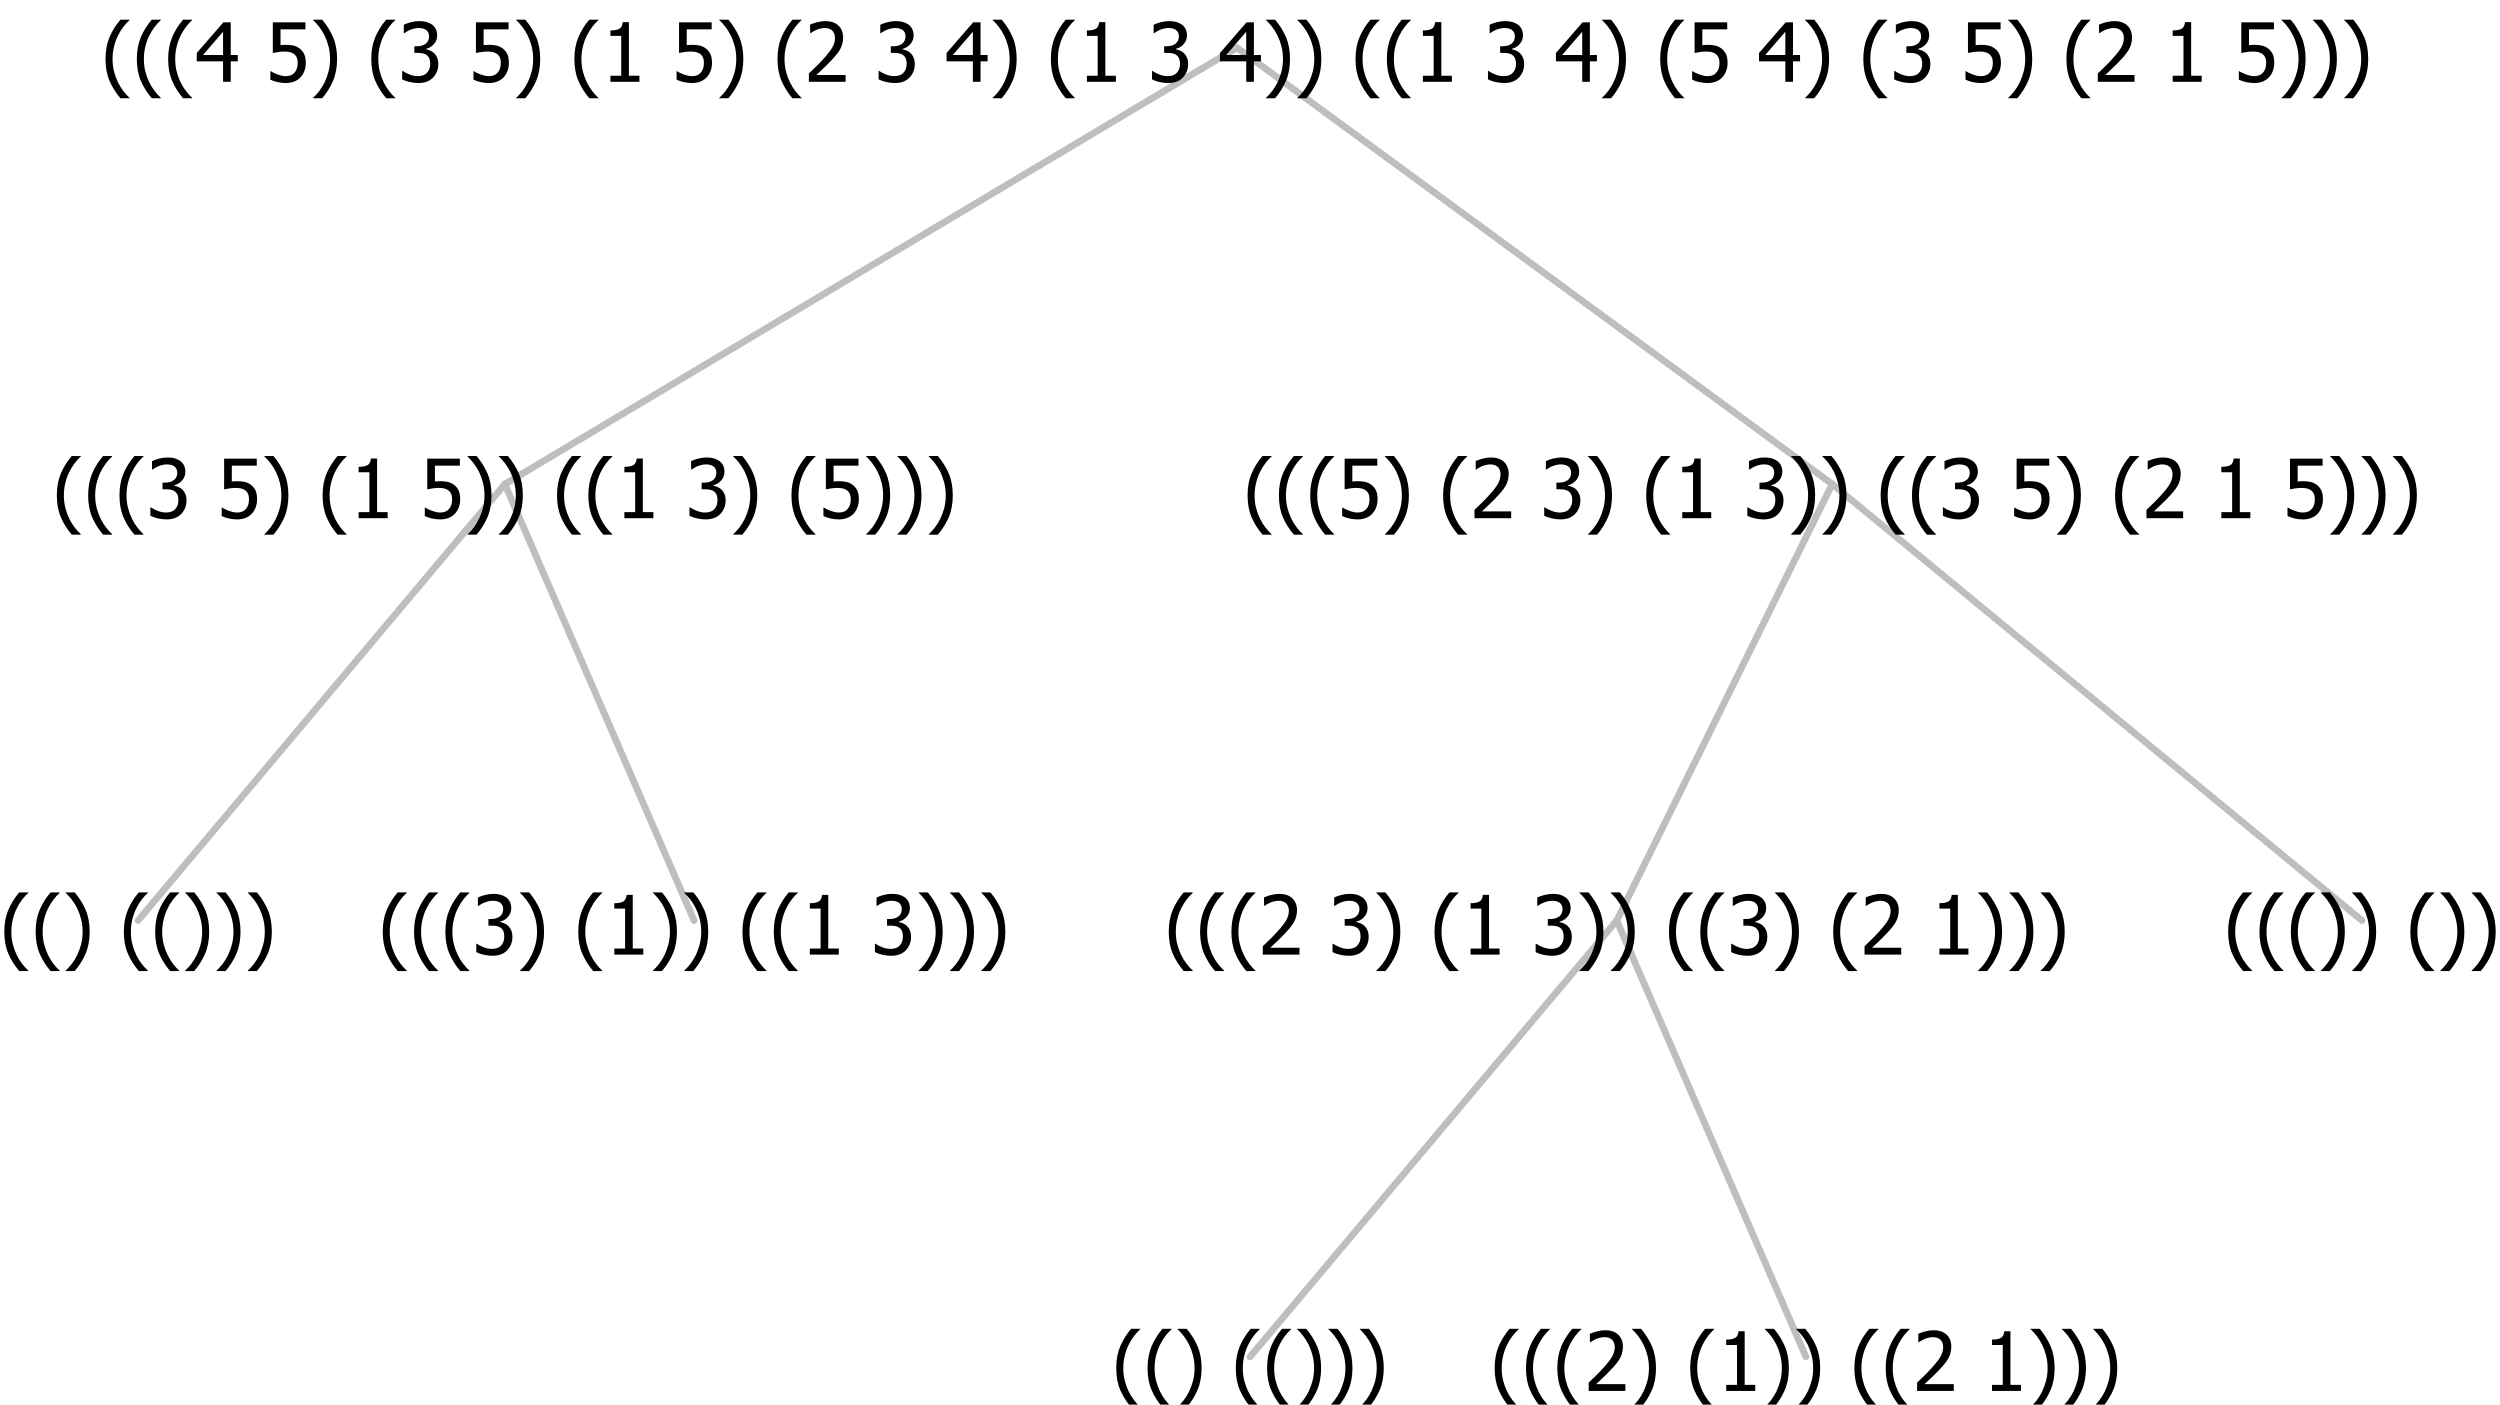 <?xml version="1.0" encoding="UTF-8"?>
<svg xmlns="http://www.w3.org/2000/svg" xmlns:xlink="http://www.w3.org/1999/xlink" width="366.656" height="206" viewBox="0 0 366.656 206" version="1.1">
<defs>
<g>
<symbol overflow="visible" id="glyph0-0">
<path style="stroke:none;" d="M 1.5 0 L 1.5 -9 L 10.5 -9 L 10.5 0 Z M 2.25 -0.75 L 9.75 -0.75 L 9.75 -8.25 L 2.25 -8.25 Z "/>
</symbol>
<symbol overflow="visible" id="glyph0-1">
<path style="stroke:none;" d="M 4.16 2.414 L 2.82 2.414 C 2.133 1.605 1.598 0.75 1.215 -0.152 C 0.824 -1.055 0.633 -2.121 0.633 -3.352 C 0.633 -4.555 0.824 -5.613 1.211 -6.531 C 1.594 -7.445 2.129 -8.309 2.82 -9.117 L 4.16 -9.117 L 4.16 -9.059 C 3.844 -8.773 3.539 -8.441 3.254 -8.07 C 2.965 -7.695 2.699 -7.262 2.453 -6.766 C 2.215 -6.285 2.023 -5.758 1.883 -5.18 C 1.734 -4.602 1.664 -3.992 1.664 -3.352 C 1.664 -2.684 1.734 -2.07 1.879 -1.52 C 2.02 -0.961 2.211 -0.438 2.453 0.062 C 2.684 0.543 2.953 0.977 3.258 1.367 C 3.559 1.754 3.859 2.086 4.16 2.355 Z "/>
</symbol>
<symbol overflow="visible" id="glyph0-2">
<path style="stroke:none;" d="M 3.961 -3.352 C 3.961 -2.141 3.766 -1.078 3.379 -0.168 C 2.992 0.746 2.457 1.605 1.773 2.414 L 0.434 2.414 L 0.434 2.355 C 0.73 2.086 1.031 1.754 1.34 1.363 C 1.641 0.969 1.906 0.535 2.141 0.062 C 2.375 -0.441 2.566 -0.969 2.715 -1.531 C 2.855 -2.09 2.93 -2.699 2.93 -3.352 C 2.93 -3.996 2.855 -4.605 2.711 -5.18 C 2.566 -5.75 2.375 -6.277 2.141 -6.766 C 1.898 -7.246 1.629 -7.684 1.328 -8.074 C 1.027 -8.461 0.73 -8.789 0.434 -9.059 L 0.434 -9.117 L 1.773 -9.117 C 2.453 -8.309 2.988 -7.449 3.379 -6.539 C 3.766 -5.625 3.961 -4.562 3.961 -3.352 Z "/>
</symbol>
<symbol overflow="visible" id="glyph0-3">
<path style="stroke:none;" d=""/>
</symbol>
<symbol overflow="visible" id="glyph0-4">
<path style="stroke:none;" d="M 2.992 -7.891 C 2.781 -7.887 2.57 -7.863 2.363 -7.816 C 2.148 -7.766 1.941 -7.699 1.742 -7.617 C 1.551 -7.539 1.387 -7.457 1.25 -7.371 C 1.109 -7.285 0.988 -7.203 0.879 -7.133 L 0.809 -7.133 L 0.809 -8.367 C 1.059 -8.5 1.402 -8.621 1.84 -8.738 C 2.277 -8.848 2.691 -8.906 3.086 -8.906 C 3.48 -8.906 3.824 -8.863 4.121 -8.785 C 4.41 -8.699 4.68 -8.578 4.922 -8.414 C 5.18 -8.227 5.371 -8 5.504 -7.734 C 5.633 -7.469 5.699 -7.156 5.703 -6.805 C 5.699 -6.32 5.543 -5.898 5.227 -5.535 C 4.906 -5.172 4.527 -4.941 4.09 -4.844 L 4.09 -4.766 C 4.273 -4.727 4.469 -4.668 4.68 -4.582 C 4.887 -4.496 5.082 -4.367 5.262 -4.203 C 5.441 -4.031 5.586 -3.816 5.699 -3.551 C 5.812 -3.285 5.871 -2.965 5.871 -2.59 C 5.871 -2.195 5.801 -1.832 5.668 -1.504 C 5.531 -1.172 5.344 -0.879 5.098 -0.625 C 4.844 -0.355 4.535 -0.156 4.18 -0.023 C 3.816 0.109 3.41 0.176 2.953 0.18 C 2.516 0.176 2.082 0.125 1.652 0.023 C 1.223 -0.078 0.859 -0.203 0.57 -0.359 L 0.57 -1.594 L 0.648 -1.594 C 0.895 -1.414 1.227 -1.242 1.641 -1.078 C 2.055 -0.914 2.469 -0.832 2.883 -0.832 C 3.121 -0.832 3.359 -0.867 3.602 -0.945 C 3.84 -1.02 4.039 -1.145 4.203 -1.32 C 4.355 -1.488 4.477 -1.68 4.559 -1.887 C 4.637 -2.09 4.676 -2.352 4.68 -2.672 C 4.676 -2.988 4.629 -3.246 4.543 -3.453 C 4.449 -3.652 4.324 -3.812 4.16 -3.93 C 3.996 -4.047 3.801 -4.129 3.578 -4.176 C 3.352 -4.219 3.109 -4.242 2.848 -4.242 L 2.352 -4.242 L 2.352 -5.215 L 2.734 -5.215 C 3.262 -5.215 3.691 -5.34 4.02 -5.59 C 4.348 -5.84 4.512 -6.203 4.516 -6.68 C 4.512 -6.898 4.469 -7.086 4.387 -7.246 C 4.297 -7.402 4.188 -7.527 4.062 -7.625 C 3.906 -7.719 3.742 -7.789 3.566 -7.832 C 3.383 -7.867 3.191 -7.887 2.992 -7.891 Z "/>
</symbol>
<symbol overflow="visible" id="glyph0-5">
<path style="stroke:none;" d="M 5.578 0 L 1.324 0 L 1.324 -0.891 L 2.906 -0.891 L 2.906 -6.738 L 1.324 -6.738 L 1.324 -7.535 C 1.918 -7.535 2.355 -7.617 2.645 -7.789 C 2.926 -7.957 3.086 -8.281 3.125 -8.754 L 4.031 -8.754 L 4.031 -0.891 L 5.578 -0.891 Z "/>
</symbol>
<symbol overflow="visible" id="glyph0-6">
<path style="stroke:none;" d="M 5.922 -2.777 C 5.918 -2.355 5.852 -1.965 5.719 -1.605 C 5.586 -1.246 5.398 -0.934 5.156 -0.672 C 4.91 -0.402 4.602 -0.195 4.238 -0.047 C 3.871 0.102 3.465 0.176 3.012 0.18 C 2.59 0.176 2.176 0.129 1.777 0.043 C 1.371 -0.051 1.023 -0.168 0.727 -0.316 L 0.727 -1.555 L 0.809 -1.555 C 0.898 -1.484 1.027 -1.41 1.195 -1.328 C 1.359 -1.242 1.543 -1.164 1.75 -1.09 C 1.98 -1.008 2.191 -0.941 2.383 -0.898 C 2.574 -0.852 2.789 -0.832 3.031 -0.832 C 3.262 -0.832 3.492 -0.871 3.715 -0.957 C 3.934 -1.039 4.125 -1.176 4.289 -1.367 C 4.434 -1.535 4.543 -1.738 4.621 -1.969 C 4.695 -2.195 4.734 -2.465 4.734 -2.781 C 4.734 -3.09 4.691 -3.344 4.609 -3.543 C 4.523 -3.742 4.402 -3.906 4.242 -4.039 C 4.074 -4.18 3.867 -4.285 3.625 -4.348 C 3.379 -4.41 3.105 -4.441 2.805 -4.441 C 2.488 -4.441 2.172 -4.414 1.852 -4.367 C 1.531 -4.316 1.273 -4.273 1.086 -4.23 L 1.086 -8.727 L 5.871 -8.727 L 5.871 -7.699 L 2.215 -7.699 L 2.215 -5.379 C 2.355 -5.395 2.492 -5.406 2.629 -5.414 C 2.766 -5.422 2.891 -5.426 3.008 -5.426 C 3.445 -5.426 3.824 -5.387 4.137 -5.312 C 4.445 -5.238 4.742 -5.094 5.027 -4.883 C 5.316 -4.66 5.535 -4.387 5.691 -4.062 C 5.84 -3.73 5.918 -3.305 5.922 -2.777 Z "/>
</symbol>
<symbol overflow="visible" id="glyph0-7">
<path style="stroke:none;" d="M 6.023 0 L 0.641 0 L 0.641 -1.227 C 1.023 -1.586 1.391 -1.938 1.734 -2.277 C 2.078 -2.609 2.414 -2.961 2.742 -3.328 C 3.406 -4.055 3.859 -4.637 4.102 -5.082 C 4.344 -5.52 4.465 -5.977 4.465 -6.445 C 4.465 -6.688 4.426 -6.898 4.348 -7.082 C 4.27 -7.266 4.164 -7.418 4.039 -7.539 C 3.898 -7.656 3.742 -7.746 3.562 -7.805 C 3.383 -7.859 3.184 -7.887 2.969 -7.891 C 2.762 -7.887 2.551 -7.859 2.34 -7.812 C 2.125 -7.758 1.922 -7.695 1.727 -7.617 C 1.562 -7.547 1.406 -7.465 1.254 -7.375 C 1.098 -7.277 0.973 -7.199 0.883 -7.137 L 0.82 -7.137 L 0.82 -8.379 C 1.062 -8.5 1.398 -8.617 1.828 -8.734 C 2.258 -8.848 2.668 -8.906 3.059 -8.906 C 3.871 -8.906 4.508 -8.688 4.969 -8.258 C 5.43 -7.82 5.66 -7.238 5.66 -6.504 C 5.66 -6.16 5.617 -5.844 5.539 -5.559 C 5.457 -5.266 5.348 -5 5.211 -4.758 C 5.062 -4.5 4.891 -4.246 4.688 -4 C 4.484 -3.746 4.27 -3.5 4.043 -3.266 C 3.676 -2.859 3.266 -2.445 2.816 -2.02 C 2.363 -1.586 2.004 -1.246 1.734 -1 L 6.023 -1 Z "/>
</symbol>
<symbol overflow="visible" id="glyph0-8">
<path style="stroke:none;" d="M 6.25 -3 L 5.215 -3 L 5.215 0 L 4.09 0 L 4.09 -3 L 0.234 -3 L 0.234 -4.23 L 4.137 -8.727 L 5.215 -8.727 L 5.215 -3.938 L 6.25 -3.938 Z M 4.09 -3.938 L 4.09 -7.348 L 1.148 -3.938 Z "/>
</symbol>
</g>
</defs>
<g id="surface2420964">
<path style="fill:none;stroke-width:1;stroke-linecap:round;stroke-linejoin:round;stroke:rgb(74.51%,74.51%,74.51%);stroke-opacity:1;stroke-miterlimit:10;" d="M 181.402 7 L 268.719 71 "/>
<path style="fill:none;stroke-width:1;stroke-linecap:round;stroke-linejoin:round;stroke:rgb(74.51%,74.51%,74.51%);stroke-opacity:1;stroke-miterlimit:10;" d="M 181.402 7 L 74.039 71 "/>
<path style="fill:none;stroke-width:1;stroke-linecap:round;stroke-linejoin:round;stroke:rgb(74.51%,74.51%,74.51%);stroke-opacity:1;stroke-miterlimit:10;" d="M 74.039 71 L 101.789 135 "/>
<path style="fill:none;stroke-width:1;stroke-linecap:round;stroke-linejoin:round;stroke:rgb(74.51%,74.51%,74.51%);stroke-opacity:1;stroke-miterlimit:10;" d="M 74.039 71 L 20.25 135 "/>
<g style="fill:rgb(0%,0%,0%);fill-opacity:1;">
  <use xlink:href="#glyph0-1" x="0" y="140"/>
  <use xlink:href="#glyph0-1" x="4.594" y="140"/>
  <use xlink:href="#glyph0-2" x="9.188" y="140"/>
  <use xlink:href="#glyph0-3" x="13.781" y="140"/>
  <use xlink:href="#glyph0-1" x="17.531" y="140"/>
  <use xlink:href="#glyph0-1" x="22.125" y="140"/>
  <use xlink:href="#glyph0-2" x="26.719" y="140"/>
  <use xlink:href="#glyph0-2" x="31.312" y="140"/>
  <use xlink:href="#glyph0-2" x="35.906" y="140"/>
</g>
<g style="fill:rgb(0%,0%,0%);fill-opacity:1;">
  <use xlink:href="#glyph0-1" x="55.5" y="140"/>
  <use xlink:href="#glyph0-1" x="60.094" y="140"/>
  <use xlink:href="#glyph0-1" x="64.688" y="140"/>
  <use xlink:href="#glyph0-4" x="69.281" y="140"/>
  <use xlink:href="#glyph0-2" x="75.832" y="140"/>
  <use xlink:href="#glyph0-3" x="80.426" y="140"/>
  <use xlink:href="#glyph0-1" x="84.176" y="140"/>
  <use xlink:href="#glyph0-5" x="88.77" y="140"/>
  <use xlink:href="#glyph0-2" x="95.32" y="140"/>
  <use xlink:href="#glyph0-2" x="99.914" y="140"/>
  <use xlink:href="#glyph0-3" x="104.508" y="140"/>
  <use xlink:href="#glyph0-1" x="108.258" y="140"/>
  <use xlink:href="#glyph0-1" x="112.852" y="140"/>
  <use xlink:href="#glyph0-5" x="117.445" y="140"/>
  <use xlink:href="#glyph0-3" x="123.996" y="140"/>
  <use xlink:href="#glyph0-4" x="127.746" y="140"/>
  <use xlink:href="#glyph0-2" x="134.297" y="140"/>
  <use xlink:href="#glyph0-2" x="138.891" y="140"/>
  <use xlink:href="#glyph0-2" x="143.484" y="140"/>
</g>
<g style="fill:rgb(0%,0%,0%);fill-opacity:1;">
  <use xlink:href="#glyph0-1" x="7.703" y="76"/>
  <use xlink:href="#glyph0-1" x="12.297" y="76"/>
  <use xlink:href="#glyph0-1" x="16.891" y="76"/>
  <use xlink:href="#glyph0-4" x="21.484" y="76"/>
  <use xlink:href="#glyph0-3" x="28.035" y="76"/>
  <use xlink:href="#glyph0-6" x="31.785" y="76"/>
  <use xlink:href="#glyph0-2" x="38.336" y="76"/>
  <use xlink:href="#glyph0-3" x="42.93" y="76"/>
  <use xlink:href="#glyph0-1" x="46.68" y="76"/>
  <use xlink:href="#glyph0-5" x="51.273" y="76"/>
  <use xlink:href="#glyph0-3" x="57.824" y="76"/>
  <use xlink:href="#glyph0-6" x="61.574" y="76"/>
  <use xlink:href="#glyph0-2" x="68.125" y="76"/>
  <use xlink:href="#glyph0-2" x="72.719" y="76"/>
  <use xlink:href="#glyph0-3" x="77.312" y="76"/>
  <use xlink:href="#glyph0-1" x="81.062" y="76"/>
  <use xlink:href="#glyph0-1" x="85.656" y="76"/>
  <use xlink:href="#glyph0-5" x="90.25" y="76"/>
  <use xlink:href="#glyph0-3" x="96.801" y="76"/>
  <use xlink:href="#glyph0-4" x="100.551" y="76"/>
  <use xlink:href="#glyph0-2" x="107.102" y="76"/>
  <use xlink:href="#glyph0-3" x="111.695" y="76"/>
  <use xlink:href="#glyph0-1" x="115.445" y="76"/>
  <use xlink:href="#glyph0-6" x="120.039" y="76"/>
  <use xlink:href="#glyph0-2" x="126.59" y="76"/>
  <use xlink:href="#glyph0-2" x="131.184" y="76"/>
  <use xlink:href="#glyph0-2" x="135.777" y="76"/>
</g>
<path style="fill:none;stroke-width:1;stroke-linecap:round;stroke-linejoin:round;stroke:rgb(74.51%,74.51%,74.51%);stroke-opacity:1;stroke-miterlimit:10;" d="M 268.719 71 L 346.406 135 "/>
<path style="fill:none;stroke-width:1;stroke-linecap:round;stroke-linejoin:round;stroke:rgb(74.51%,74.51%,74.51%);stroke-opacity:1;stroke-miterlimit:10;" d="M 268.719 71 L 237.117 135 "/>
<path style="fill:none;stroke-width:1;stroke-linecap:round;stroke-linejoin:round;stroke:rgb(74.51%,74.51%,74.51%);stroke-opacity:1;stroke-miterlimit:10;" d="M 237.117 135 L 264.867 199 "/>
<path style="fill:none;stroke-width:1;stroke-linecap:round;stroke-linejoin:round;stroke:rgb(74.51%,74.51%,74.51%);stroke-opacity:1;stroke-miterlimit:10;" d="M 237.117 135 L 183.328 199 "/>
<g style="fill:rgb(0%,0%,0%);fill-opacity:1;">
  <use xlink:href="#glyph0-1" x="163.078" y="204"/>
  <use xlink:href="#glyph0-1" x="167.672" y="204"/>
  <use xlink:href="#glyph0-2" x="172.266" y="204"/>
  <use xlink:href="#glyph0-3" x="176.859" y="204"/>
  <use xlink:href="#glyph0-1" x="180.609" y="204"/>
  <use xlink:href="#glyph0-1" x="185.203" y="204"/>
  <use xlink:href="#glyph0-2" x="189.797" y="204"/>
  <use xlink:href="#glyph0-2" x="194.391" y="204"/>
  <use xlink:href="#glyph0-2" x="198.984" y="204"/>
</g>
<g style="fill:rgb(0%,0%,0%);fill-opacity:1;">
  <use xlink:href="#glyph0-1" x="218.578" y="204"/>
  <use xlink:href="#glyph0-1" x="223.172" y="204"/>
  <use xlink:href="#glyph0-1" x="227.766" y="204"/>
  <use xlink:href="#glyph0-7" x="232.359" y="204"/>
  <use xlink:href="#glyph0-2" x="238.91" y="204"/>
  <use xlink:href="#glyph0-3" x="243.504" y="204"/>
  <use xlink:href="#glyph0-1" x="247.254" y="204"/>
  <use xlink:href="#glyph0-5" x="251.848" y="204"/>
  <use xlink:href="#glyph0-2" x="258.398" y="204"/>
  <use xlink:href="#glyph0-2" x="262.992" y="204"/>
  <use xlink:href="#glyph0-3" x="267.586" y="204"/>
  <use xlink:href="#glyph0-1" x="271.336" y="204"/>
  <use xlink:href="#glyph0-1" x="275.93" y="204"/>
  <use xlink:href="#glyph0-7" x="280.523" y="204"/>
  <use xlink:href="#glyph0-3" x="287.074" y="204"/>
  <use xlink:href="#glyph0-5" x="290.824" y="204"/>
  <use xlink:href="#glyph0-2" x="297.375" y="204"/>
  <use xlink:href="#glyph0-2" x="301.969" y="204"/>
  <use xlink:href="#glyph0-2" x="306.562" y="204"/>
</g>
<g style="fill:rgb(0%,0%,0%);fill-opacity:1;">
  <use xlink:href="#glyph0-1" x="170.781" y="140"/>
  <use xlink:href="#glyph0-1" x="175.375" y="140"/>
  <use xlink:href="#glyph0-1" x="179.969" y="140"/>
  <use xlink:href="#glyph0-7" x="184.562" y="140"/>
  <use xlink:href="#glyph0-3" x="191.113" y="140"/>
  <use xlink:href="#glyph0-4" x="194.863" y="140"/>
  <use xlink:href="#glyph0-2" x="201.414" y="140"/>
  <use xlink:href="#glyph0-3" x="206.008" y="140"/>
  <use xlink:href="#glyph0-1" x="209.758" y="140"/>
  <use xlink:href="#glyph0-5" x="214.352" y="140"/>
  <use xlink:href="#glyph0-3" x="220.902" y="140"/>
  <use xlink:href="#glyph0-4" x="224.652" y="140"/>
  <use xlink:href="#glyph0-2" x="231.203" y="140"/>
  <use xlink:href="#glyph0-2" x="235.797" y="140"/>
  <use xlink:href="#glyph0-3" x="240.391" y="140"/>
  <use xlink:href="#glyph0-1" x="244.141" y="140"/>
  <use xlink:href="#glyph0-1" x="248.734" y="140"/>
  <use xlink:href="#glyph0-4" x="253.328" y="140"/>
  <use xlink:href="#glyph0-2" x="259.879" y="140"/>
  <use xlink:href="#glyph0-3" x="264.473" y="140"/>
  <use xlink:href="#glyph0-1" x="268.223" y="140"/>
  <use xlink:href="#glyph0-7" x="272.816" y="140"/>
  <use xlink:href="#glyph0-3" x="279.367" y="140"/>
  <use xlink:href="#glyph0-5" x="283.117" y="140"/>
  <use xlink:href="#glyph0-2" x="289.668" y="140"/>
  <use xlink:href="#glyph0-2" x="294.262" y="140"/>
  <use xlink:href="#glyph0-2" x="298.855" y="140"/>
</g>
<g style="fill:rgb(0%,0%,0%);fill-opacity:1;">
  <use xlink:href="#glyph0-1" x="326.156" y="140"/>
  <use xlink:href="#glyph0-1" x="330.75" y="140"/>
  <use xlink:href="#glyph0-1" x="335.344" y="140"/>
  <use xlink:href="#glyph0-2" x="339.938" y="140"/>
  <use xlink:href="#glyph0-2" x="344.531" y="140"/>
  <use xlink:href="#glyph0-3" x="349.125" y="140"/>
  <use xlink:href="#glyph0-1" x="352.875" y="140"/>
  <use xlink:href="#glyph0-2" x="357.469" y="140"/>
  <use xlink:href="#glyph0-2" x="362.062" y="140"/>
</g>
<g style="fill:rgb(0%,0%,0%);fill-opacity:1;">
  <use xlink:href="#glyph0-1" x="182.34" y="76"/>
  <use xlink:href="#glyph0-1" x="186.934" y="76"/>
  <use xlink:href="#glyph0-1" x="191.527" y="76"/>
  <use xlink:href="#glyph0-6" x="196.121" y="76"/>
  <use xlink:href="#glyph0-2" x="202.672" y="76"/>
  <use xlink:href="#glyph0-3" x="207.266" y="76"/>
  <use xlink:href="#glyph0-1" x="211.016" y="76"/>
  <use xlink:href="#glyph0-7" x="215.609" y="76"/>
  <use xlink:href="#glyph0-3" x="222.16" y="76"/>
  <use xlink:href="#glyph0-4" x="225.91" y="76"/>
  <use xlink:href="#glyph0-2" x="232.461" y="76"/>
  <use xlink:href="#glyph0-3" x="237.055" y="76"/>
  <use xlink:href="#glyph0-1" x="240.805" y="76"/>
  <use xlink:href="#glyph0-5" x="245.398" y="76"/>
  <use xlink:href="#glyph0-3" x="251.949" y="76"/>
  <use xlink:href="#glyph0-4" x="255.699" y="76"/>
  <use xlink:href="#glyph0-2" x="262.25" y="76"/>
  <use xlink:href="#glyph0-2" x="266.844" y="76"/>
  <use xlink:href="#glyph0-3" x="271.438" y="76"/>
  <use xlink:href="#glyph0-1" x="275.188" y="76"/>
  <use xlink:href="#glyph0-1" x="279.781" y="76"/>
  <use xlink:href="#glyph0-4" x="284.375" y="76"/>
  <use xlink:href="#glyph0-3" x="290.926" y="76"/>
  <use xlink:href="#glyph0-6" x="294.676" y="76"/>
  <use xlink:href="#glyph0-2" x="301.227" y="76"/>
  <use xlink:href="#glyph0-3" x="305.82" y="76"/>
  <use xlink:href="#glyph0-1" x="309.57" y="76"/>
  <use xlink:href="#glyph0-7" x="314.164" y="76"/>
  <use xlink:href="#glyph0-3" x="320.715" y="76"/>
  <use xlink:href="#glyph0-5" x="324.465" y="76"/>
  <use xlink:href="#glyph0-3" x="331.016" y="76"/>
  <use xlink:href="#glyph0-6" x="334.766" y="76"/>
  <use xlink:href="#glyph0-2" x="341.316" y="76"/>
  <use xlink:href="#glyph0-2" x="345.91" y="76"/>
  <use xlink:href="#glyph0-2" x="350.504" y="76"/>
</g>
<g style="fill:rgb(0%,0%,0%);fill-opacity:1;">
  <use xlink:href="#glyph0-1" x="14.844" y="12"/>
  <use xlink:href="#glyph0-1" x="19.438" y="12"/>
  <use xlink:href="#glyph0-1" x="24.031" y="12"/>
  <use xlink:href="#glyph0-8" x="28.625" y="12"/>
  <use xlink:href="#glyph0-3" x="35.176" y="12"/>
  <use xlink:href="#glyph0-6" x="38.926" y="12"/>
  <use xlink:href="#glyph0-2" x="45.477" y="12"/>
  <use xlink:href="#glyph0-3" x="50.07" y="12"/>
  <use xlink:href="#glyph0-1" x="53.82" y="12"/>
  <use xlink:href="#glyph0-4" x="58.414" y="12"/>
  <use xlink:href="#glyph0-3" x="64.965" y="12"/>
  <use xlink:href="#glyph0-6" x="68.715" y="12"/>
  <use xlink:href="#glyph0-2" x="75.266" y="12"/>
  <use xlink:href="#glyph0-3" x="79.859" y="12"/>
  <use xlink:href="#glyph0-1" x="83.609" y="12"/>
  <use xlink:href="#glyph0-5" x="88.203" y="12"/>
  <use xlink:href="#glyph0-3" x="94.754" y="12"/>
  <use xlink:href="#glyph0-6" x="98.504" y="12"/>
  <use xlink:href="#glyph0-2" x="105.055" y="12"/>
  <use xlink:href="#glyph0-3" x="109.648" y="12"/>
  <use xlink:href="#glyph0-1" x="113.398" y="12"/>
  <use xlink:href="#glyph0-7" x="117.992" y="12"/>
  <use xlink:href="#glyph0-3" x="124.543" y="12"/>
  <use xlink:href="#glyph0-4" x="128.293" y="12"/>
  <use xlink:href="#glyph0-3" x="134.844" y="12"/>
  <use xlink:href="#glyph0-8" x="138.594" y="12"/>
  <use xlink:href="#glyph0-2" x="145.145" y="12"/>
  <use xlink:href="#glyph0-3" x="149.738" y="12"/>
  <use xlink:href="#glyph0-1" x="153.488" y="12"/>
  <use xlink:href="#glyph0-5" x="158.082" y="12"/>
  <use xlink:href="#glyph0-3" x="164.633" y="12"/>
  <use xlink:href="#glyph0-4" x="168.383" y="12"/>
  <use xlink:href="#glyph0-3" x="174.934" y="12"/>
  <use xlink:href="#glyph0-8" x="178.684" y="12"/>
  <use xlink:href="#glyph0-2" x="185.234" y="12"/>
  <use xlink:href="#glyph0-2" x="189.828" y="12"/>
  <use xlink:href="#glyph0-3" x="194.422" y="12"/>
  <use xlink:href="#glyph0-1" x="198.172" y="12"/>
  <use xlink:href="#glyph0-1" x="202.766" y="12"/>
  <use xlink:href="#glyph0-5" x="207.359" y="12"/>
  <use xlink:href="#glyph0-3" x="213.91" y="12"/>
  <use xlink:href="#glyph0-4" x="217.66" y="12"/>
  <use xlink:href="#glyph0-3" x="224.211" y="12"/>
  <use xlink:href="#glyph0-8" x="227.961" y="12"/>
  <use xlink:href="#glyph0-2" x="234.512" y="12"/>
  <use xlink:href="#glyph0-3" x="239.105" y="12"/>
  <use xlink:href="#glyph0-1" x="242.855" y="12"/>
  <use xlink:href="#glyph0-6" x="247.449" y="12"/>
  <use xlink:href="#glyph0-3" x="254" y="12"/>
  <use xlink:href="#glyph0-8" x="257.75" y="12"/>
  <use xlink:href="#glyph0-2" x="264.301" y="12"/>
  <use xlink:href="#glyph0-3" x="268.895" y="12"/>
  <use xlink:href="#glyph0-1" x="272.645" y="12"/>
  <use xlink:href="#glyph0-4" x="277.238" y="12"/>
  <use xlink:href="#glyph0-3" x="283.789" y="12"/>
  <use xlink:href="#glyph0-6" x="287.539" y="12"/>
  <use xlink:href="#glyph0-2" x="294.09" y="12"/>
  <use xlink:href="#glyph0-3" x="298.684" y="12"/>
  <use xlink:href="#glyph0-1" x="302.434" y="12"/>
  <use xlink:href="#glyph0-7" x="307.027" y="12"/>
  <use xlink:href="#glyph0-3" x="313.578" y="12"/>
  <use xlink:href="#glyph0-5" x="317.328" y="12"/>
  <use xlink:href="#glyph0-3" x="323.879" y="12"/>
  <use xlink:href="#glyph0-6" x="327.629" y="12"/>
  <use xlink:href="#glyph0-2" x="334.18" y="12"/>
  <use xlink:href="#glyph0-2" x="338.773" y="12"/>
  <use xlink:href="#glyph0-2" x="343.367" y="12"/>
</g>
</g>
</svg>
